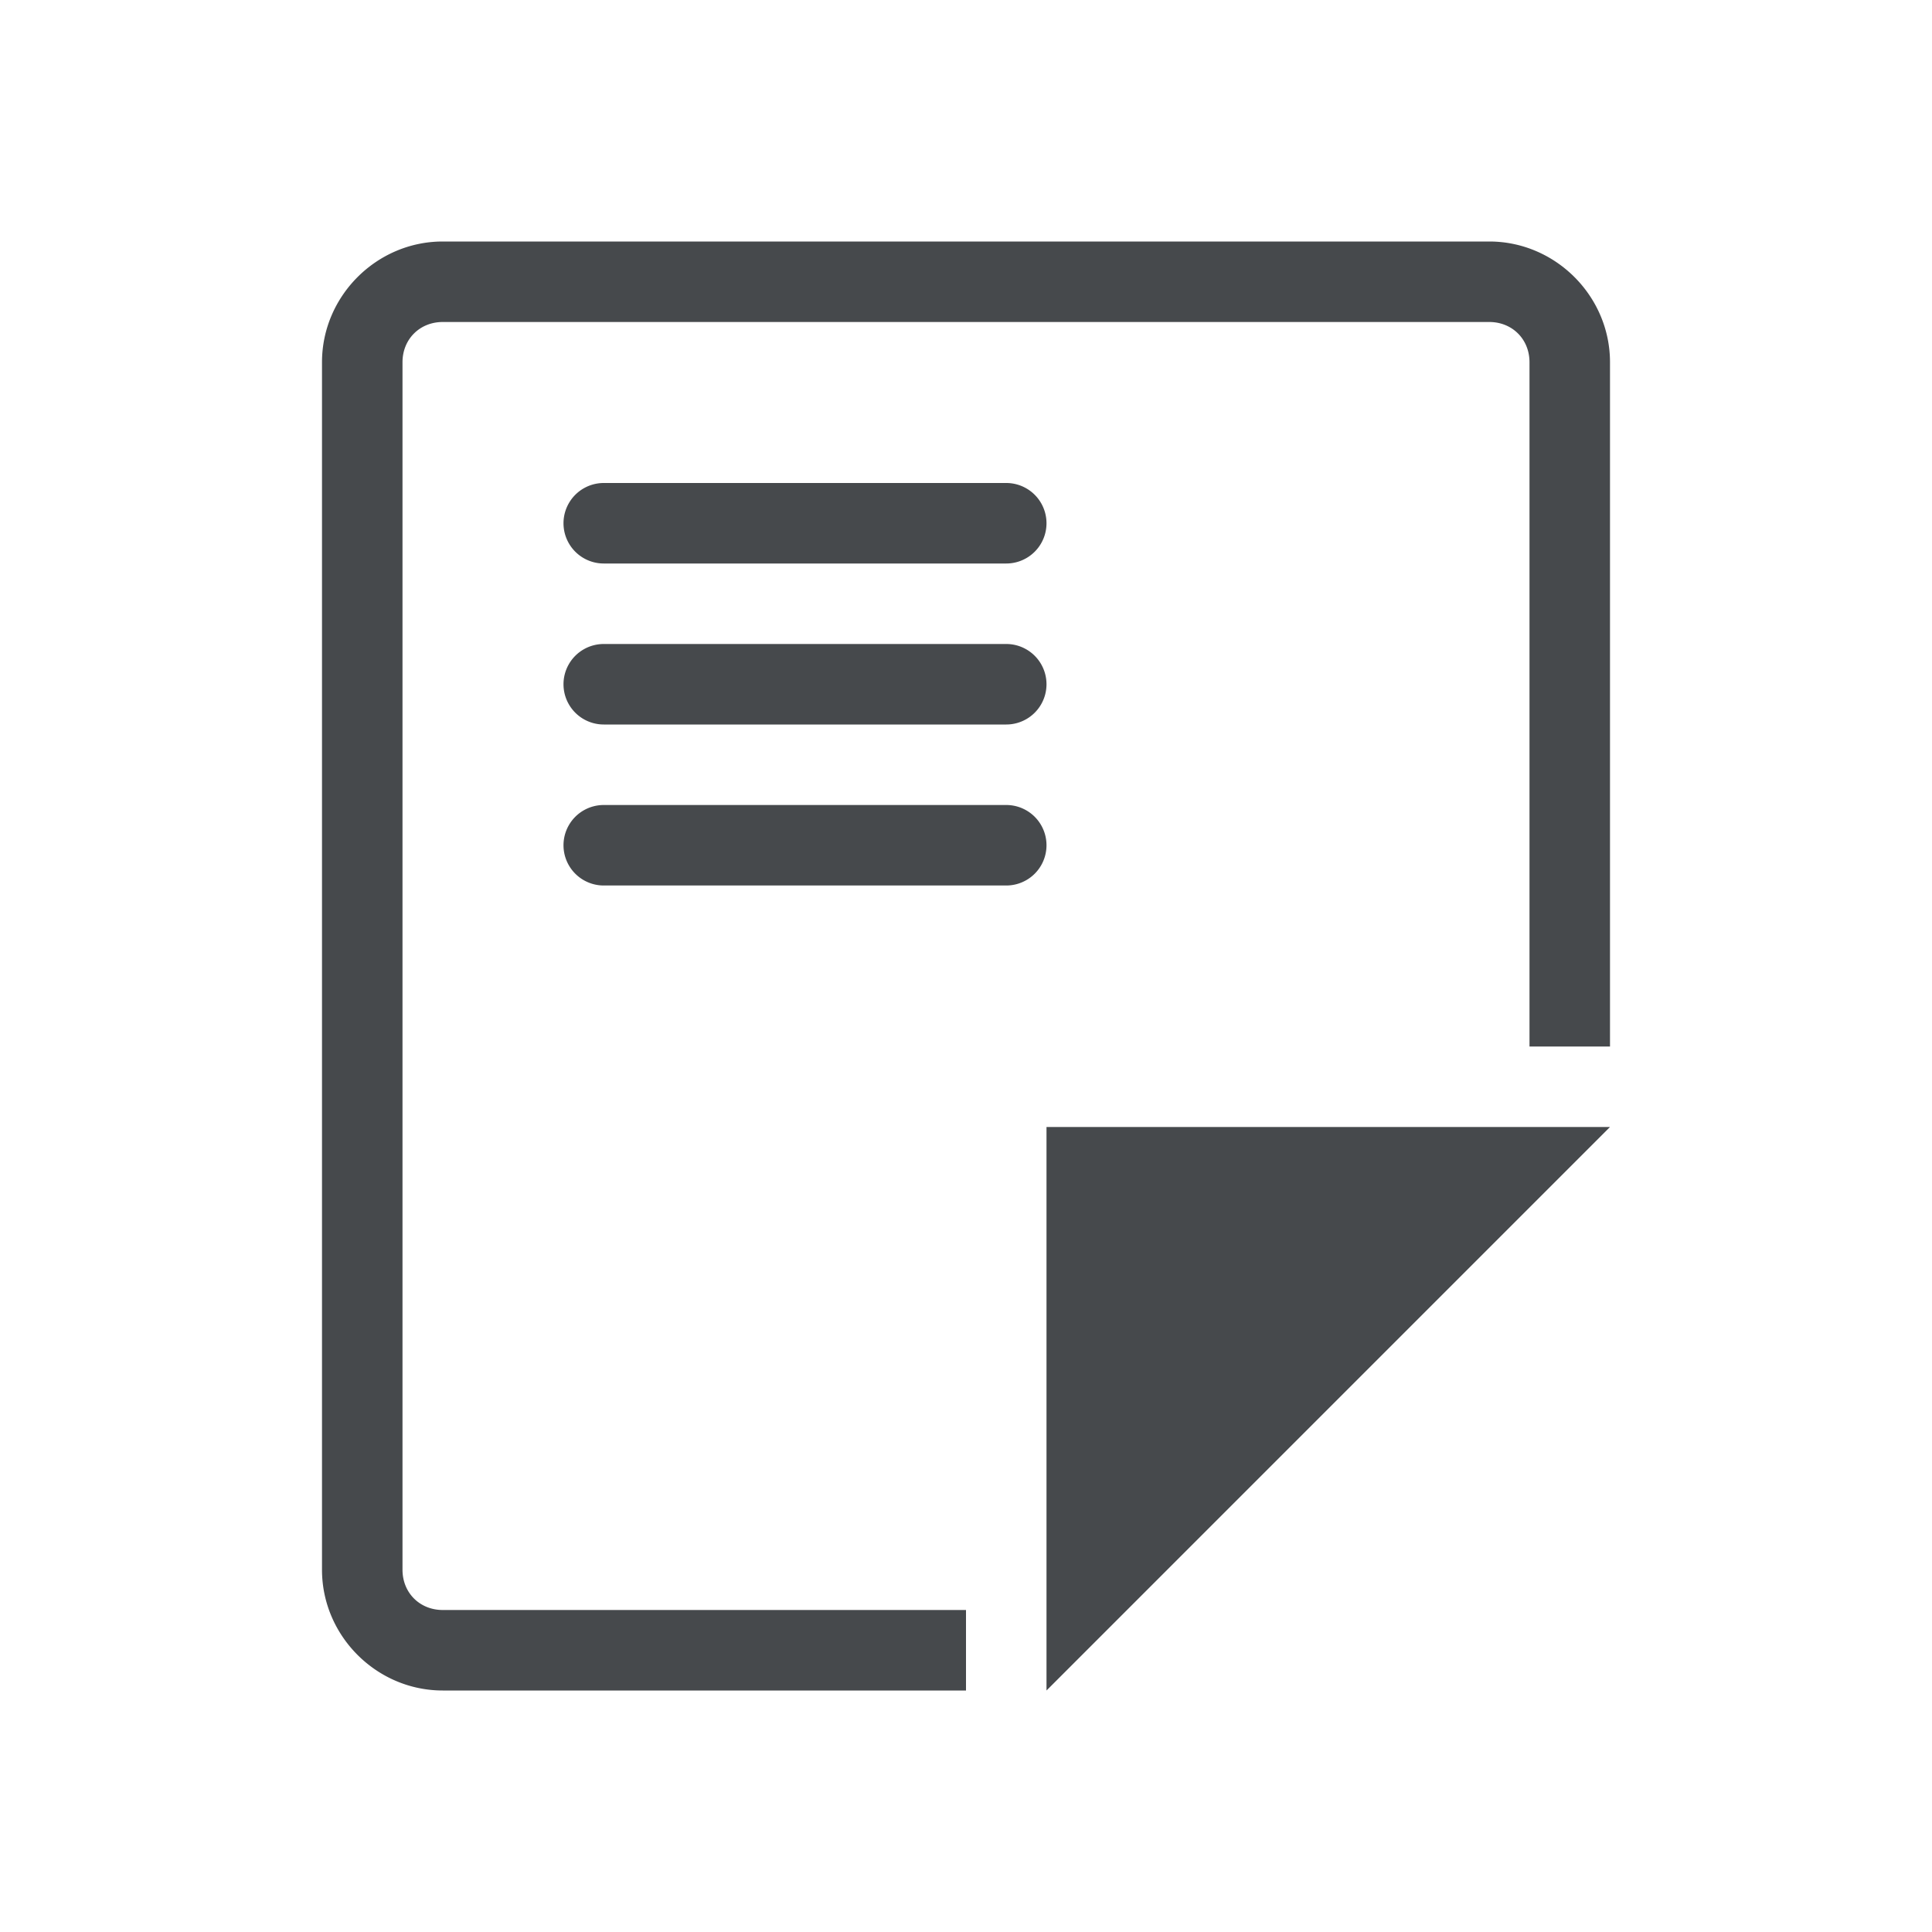 <?xml version="1.0" encoding="UTF-8"?>
<svg id="g" width="24" height="24" version="1.1" xmlns="http://www.w3.org/2000/svg" xmlns:cc="http://creativecommons.org/ns#" xmlns:dc="http://purl.org/dc/elements/1.1/" xmlns:rdf="http://www.w3.org/1999/02/22-rdf-syntax-ns#">
	<defs>
		<style id="current-color-scheme" type="text/css">.ColorScheme-Text {color:#090d11;}.ColorScheme-Background{color:#ffffff;}</style>
	</defs>
	<path id="f" class="ColorScheme-Text" d="m5.5 3c-0.822 0-1.5 0.678-1.5 1.5v15c0 0.822 0.678 1.5 1.5 1.5h6.5v-1h-6.5c-0.286 0-0.5-0.214-0.5-0.5v-15c0-0.286 0.214-0.5 0.5-0.5h13c0.286 0 0.5 0.214 0.5 0.5v8.5h1v-8.5c0-0.822-0.678-1.5-1.5-1.5zm2 3a0.5 0.5 0 1 0 0 1h5a0.5 0.5 0 1 0 0-1zm0 2a0.5 0.5 0 1 0 0 1h5a0.5 0.5 0 1 0 0-1zm0 2a0.5 0.5 0 1 0 0 1h5a0.5 0.5 0 1 0 0-1zm5.5 4v7l7-7z" style="fill-opacity:.75;fill:currentColor"/>
</svg>
